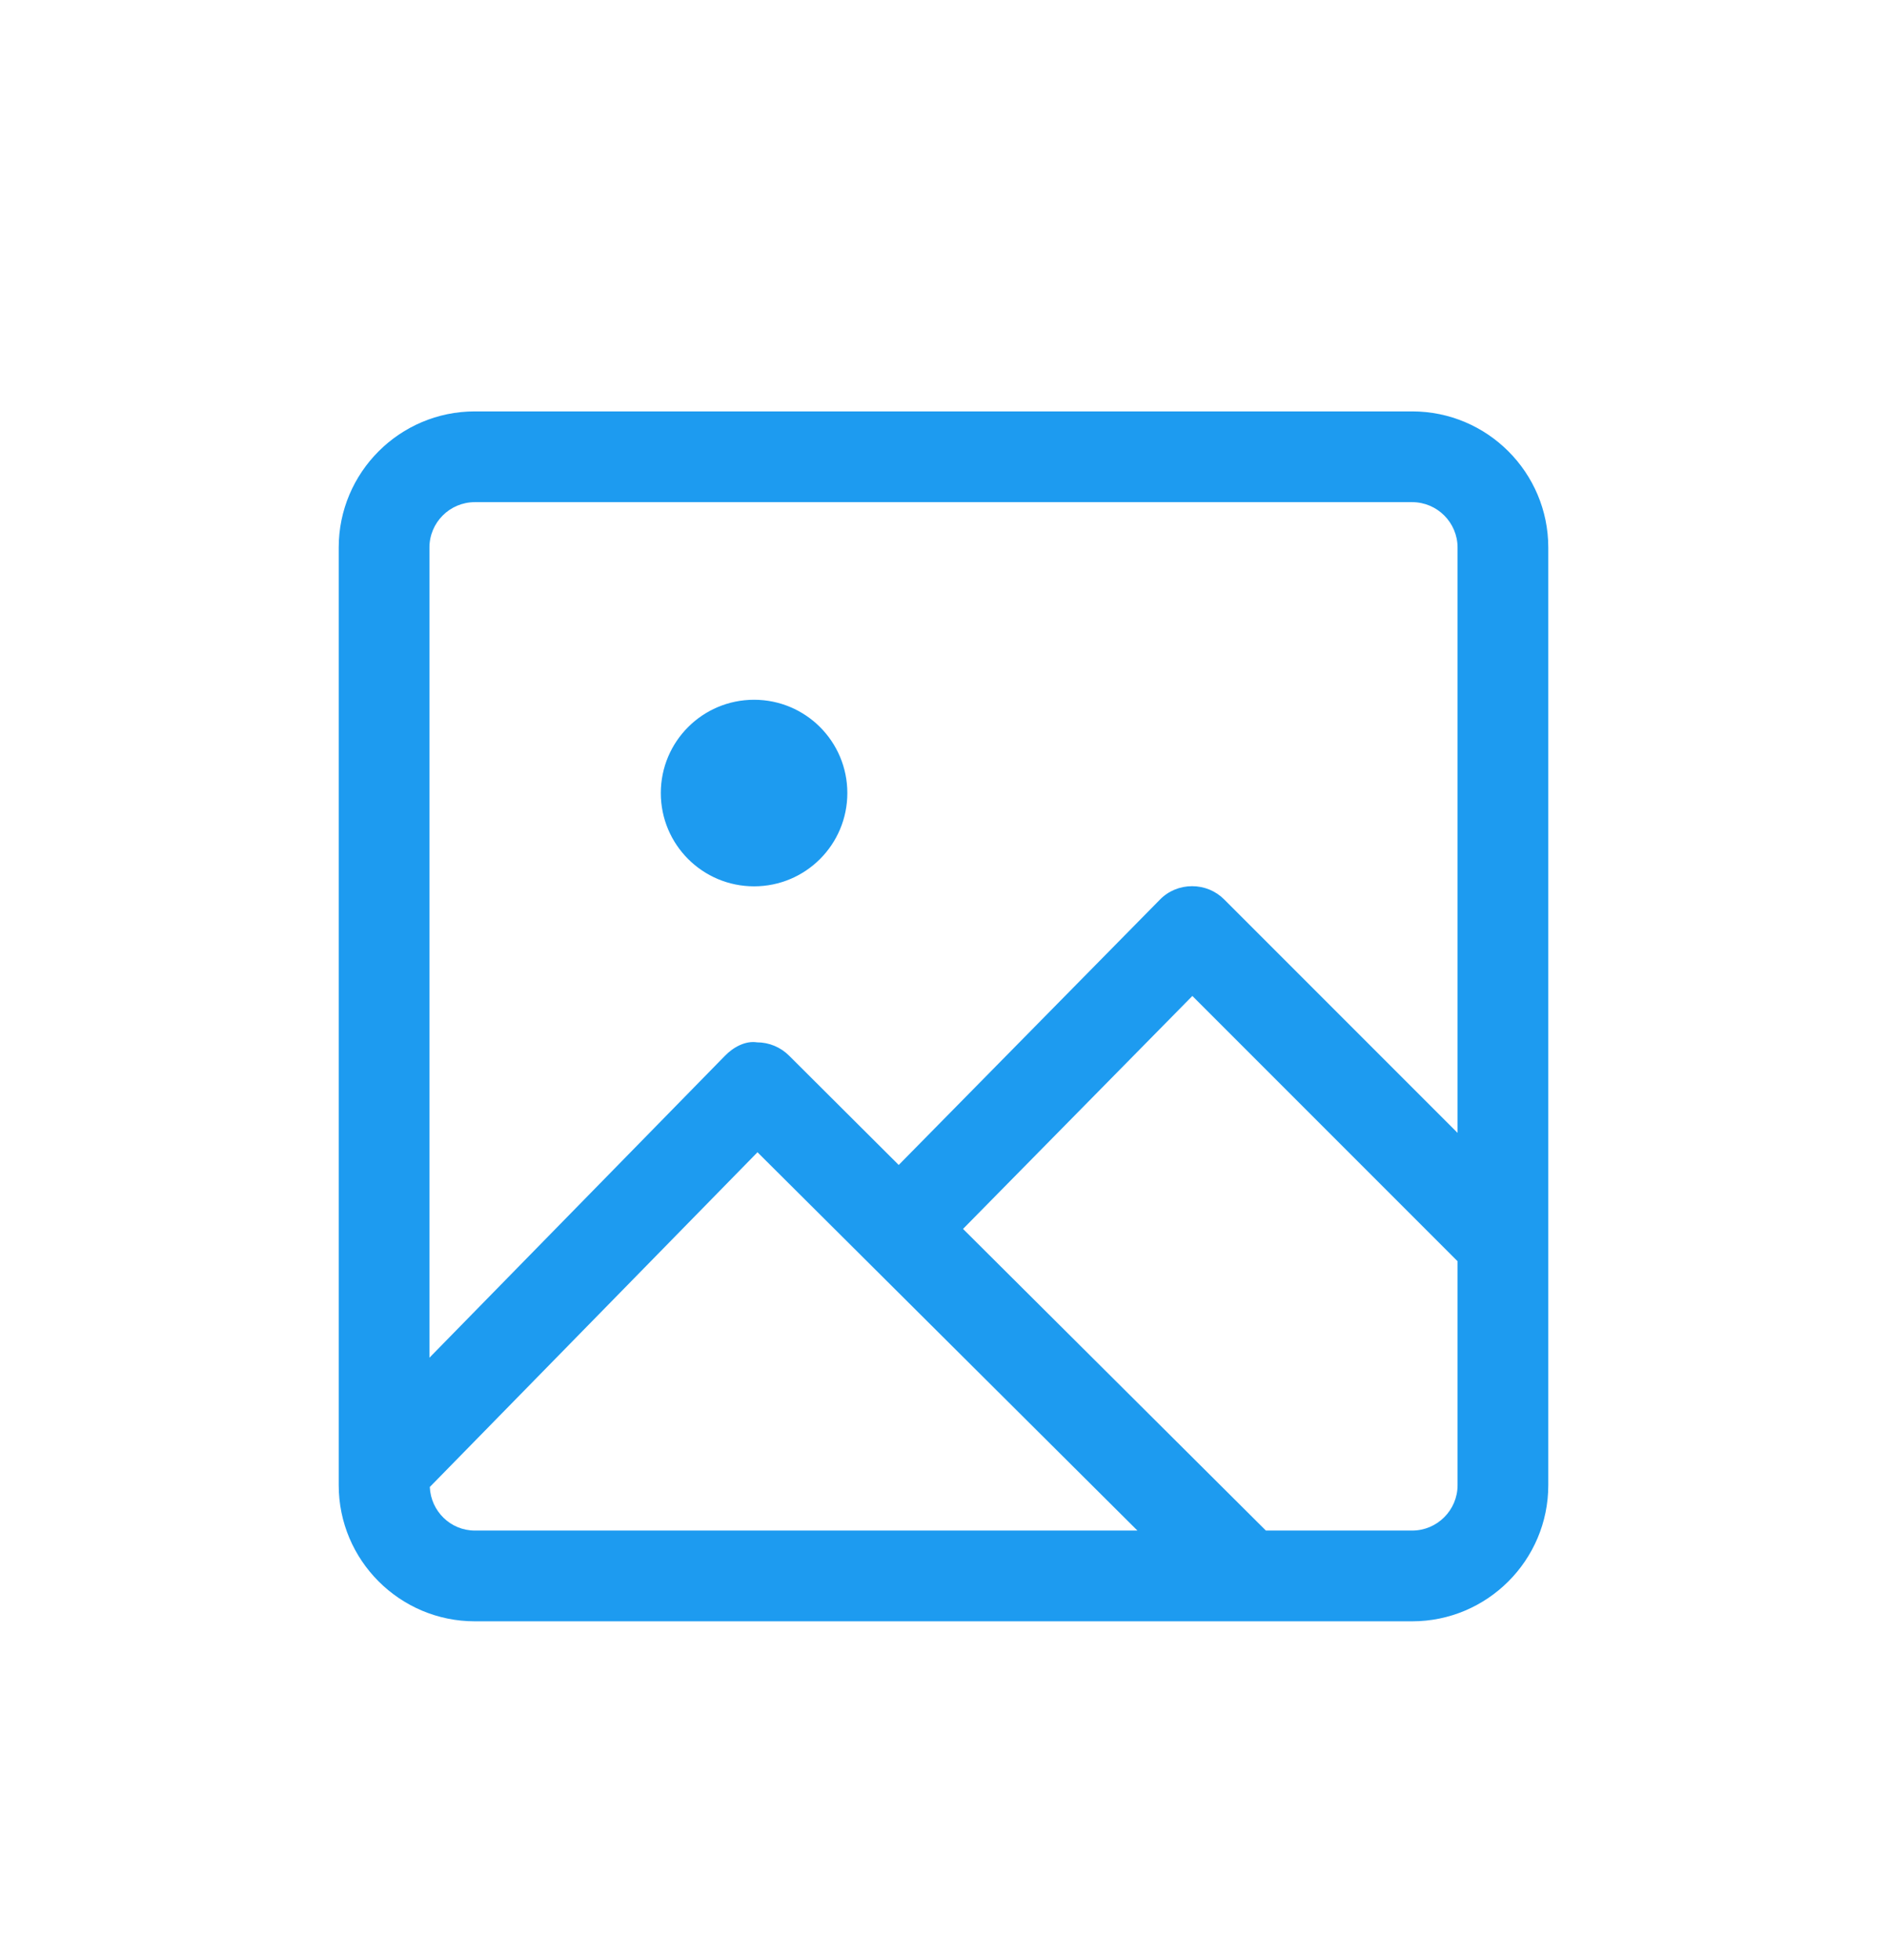 <svg width="26" height="27" viewBox="0 0 26 27" fill="none" xmlns="http://www.w3.org/2000/svg">
<g filter="url(#filter0_d_556_754)">
<path d="M19.458 1.667H6.542C5.508 1.667 4.667 2.508 4.667 3.542V16.458C4.667 17.492 5.508 18.333 6.542 18.333H19.458C20.492 18.333 21.333 17.492 21.333 16.458V3.542C21.333 2.508 20.492 1.667 19.458 1.667ZM6.542 2.917H19.458C19.802 2.917 20.083 3.198 20.083 3.542V11.605L16.868 8.39C16.752 8.273 16.593 8.207 16.427 8.207H16.424C16.258 8.207 16.097 8.273 15.981 8.393L12.383 12.047L10.873 10.542C10.756 10.425 10.598 10.358 10.431 10.358C10.27 10.333 10.102 10.425 9.985 10.547L5.917 14.702V3.542C5.917 3.198 6.197 2.917 6.542 2.917ZM5.922 16.483L10.437 11.872L15.672 17.083H6.542C6.207 17.083 5.936 16.815 5.922 16.483ZM19.458 17.083H17.442L13.269 12.928L16.429 9.719L20.083 13.373V16.458C20.083 16.802 19.802 17.083 19.458 17.083Z" fill="#1D9BF0"/>
<path d="M10.39 8.209C11.1 8.209 11.675 7.634 11.675 6.924C11.675 6.214 11.1 5.639 10.39 5.639C9.68 5.639 9.105 6.214 9.105 6.924C9.105 7.634 9.68 8.209 10.39 8.209Z" fill="#1D9BF0"/>
</g>
<defs>
<filter id="filter0_d_556_754" x="-1" y="0" width="28" height="28" filterUnits="userSpaceOnUse" color-interpolation-filters="sRGB">
<feFlood flood-opacity="0" result="BackgroundImageFix"/>
<feColorMatrix in="SourceAlpha" type="matrix" values="0 0 0 0 0 0 0 0 0 0 0 0 0 0 0 0 0 0 127 0" result="hardAlpha"/>
<feOffset dy="4"/>
<feGaussianBlur stdDeviation="2"/>
<feComposite in2="hardAlpha" operator="out"/>
<feColorMatrix type="matrix" values="0 0 0 0 0 0 0 0 0 0 0 0 0 0 0 0 0 0 0.25 0"/>
<feBlend mode="normal" in2="BackgroundImageFix" result="effect1_dropShadow_556_754"/>
<feBlend mode="normal" in="SourceGraphic" in2="effect1_dropShadow_556_754" result="shape"/>
</filter>
</defs>
</svg>

